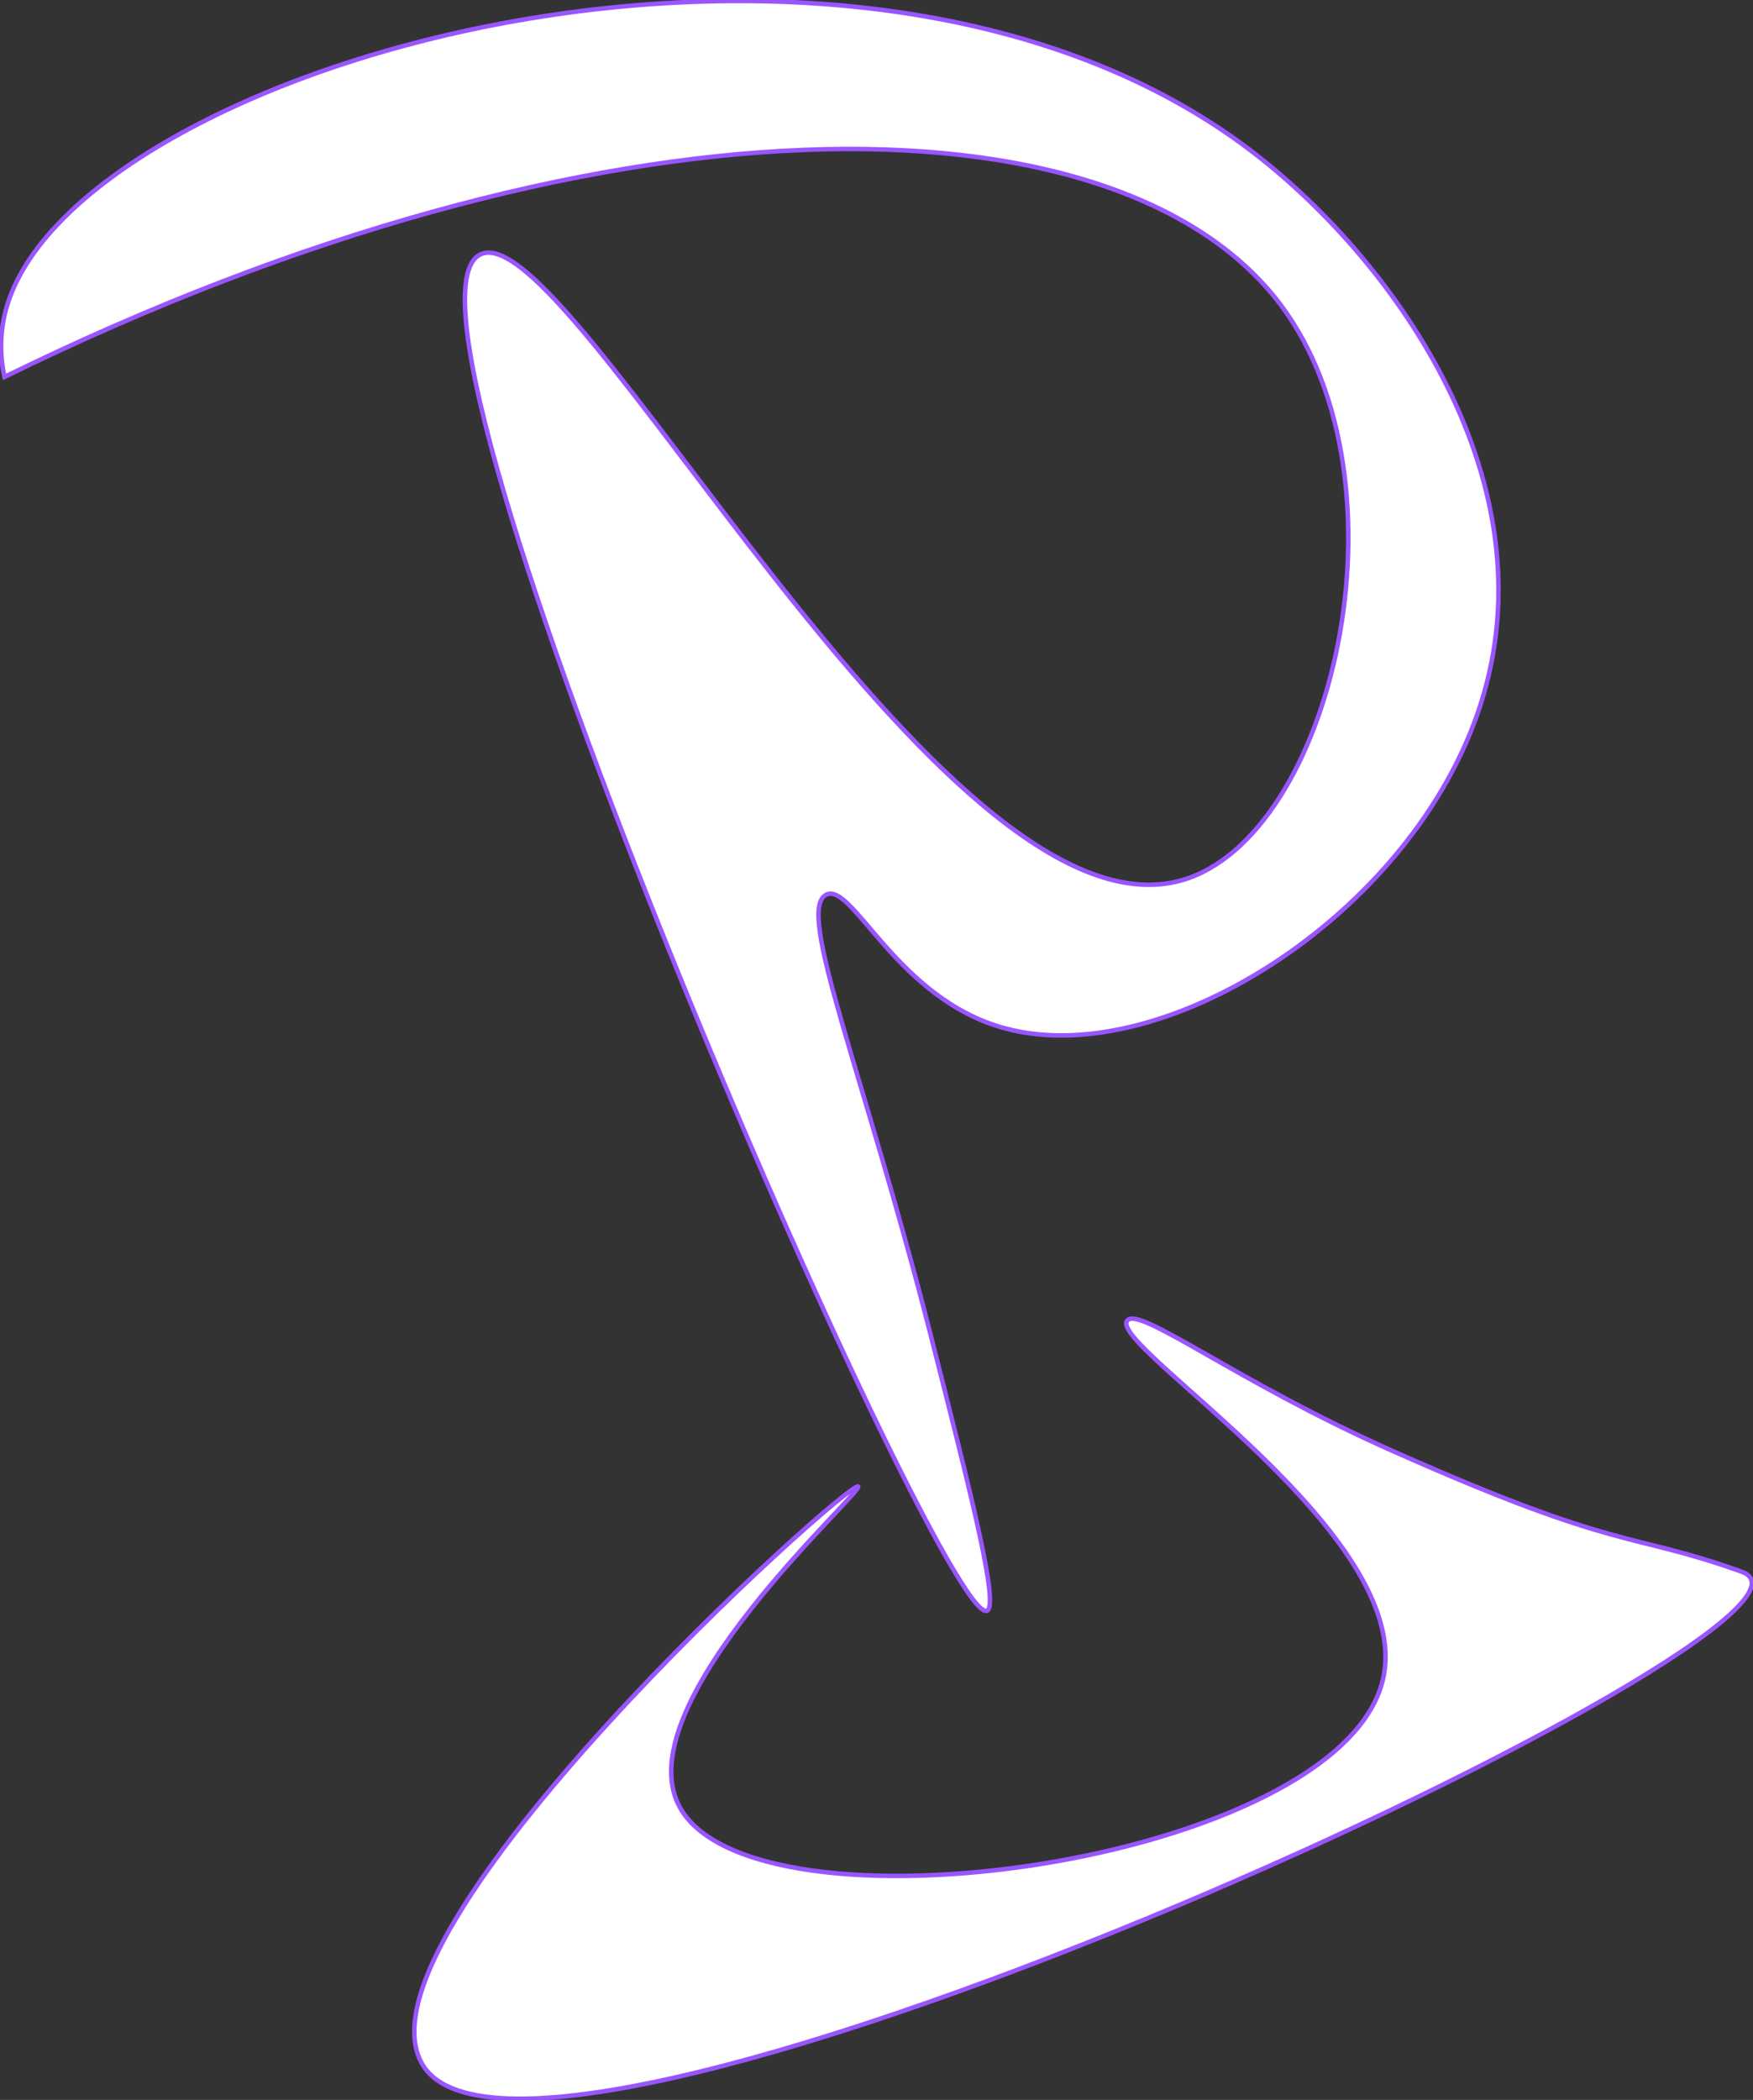 <?xml version="1.0" encoding="utf-8"?>
<!-- Generator: Adobe Illustrator 25.2.1, SVG Export Plug-In . SVG Version: 6.00 Build 0)  -->
<svg version="1.1" id="Calque_1" xmlns="http://www.w3.org/2000/svg" xmlns:xlink="http://www.w3.org/1999/xlink" x="0px" y="0px"
	 viewBox="0 0 390.8 468" style="enable-background:new 0 0 390.8 468;" xml:space="preserve">
<rect x="0" y="0" width="390.8" height="468" fill="#333333" stroke="none"/>
<style type="text/css">
	.st0{fill:#FFFFFF;stroke:#9A55FF;stroke-miterlimit:10;}
</style>
<path class="st0" d="M1,84c132.3-64.9,247.8-64.6,284.4-16.2c30.1,39.9,11.6,118.9-22,128.4c-53.7,15.2-136.6-149-156.3-139.5
	C81.1,69.4,209.9,362.4,220,359c2.9-1-3.7-26.7-12.4-61c-15.3-59.9-30.3-95.2-23.4-98.6c5.9-2.9,15.7,23.3,39.9,29.8
	c36,9.7,93-26.9,106.7-74.6c14.2-49-20.7-97.4-52.3-121.3C187.7-35.2,13.3,15.4,1,70.3C0,74.8,0,79.5,1,84z"/>
<path class="st0" d="M310.3,323.3c51.2,22.8,53,18,78,27c30.9,11.1-268.6,150.8-294,110c-18-29,95.1-130.6,97-129
	c1.3,1.1-51.6,48-40,71c15.8,31.3,147.4,13,157-28c7.5-32.3-61.5-74.4-57-80C254,291,275.8,308,310.3,323.3z"/>
</svg>
